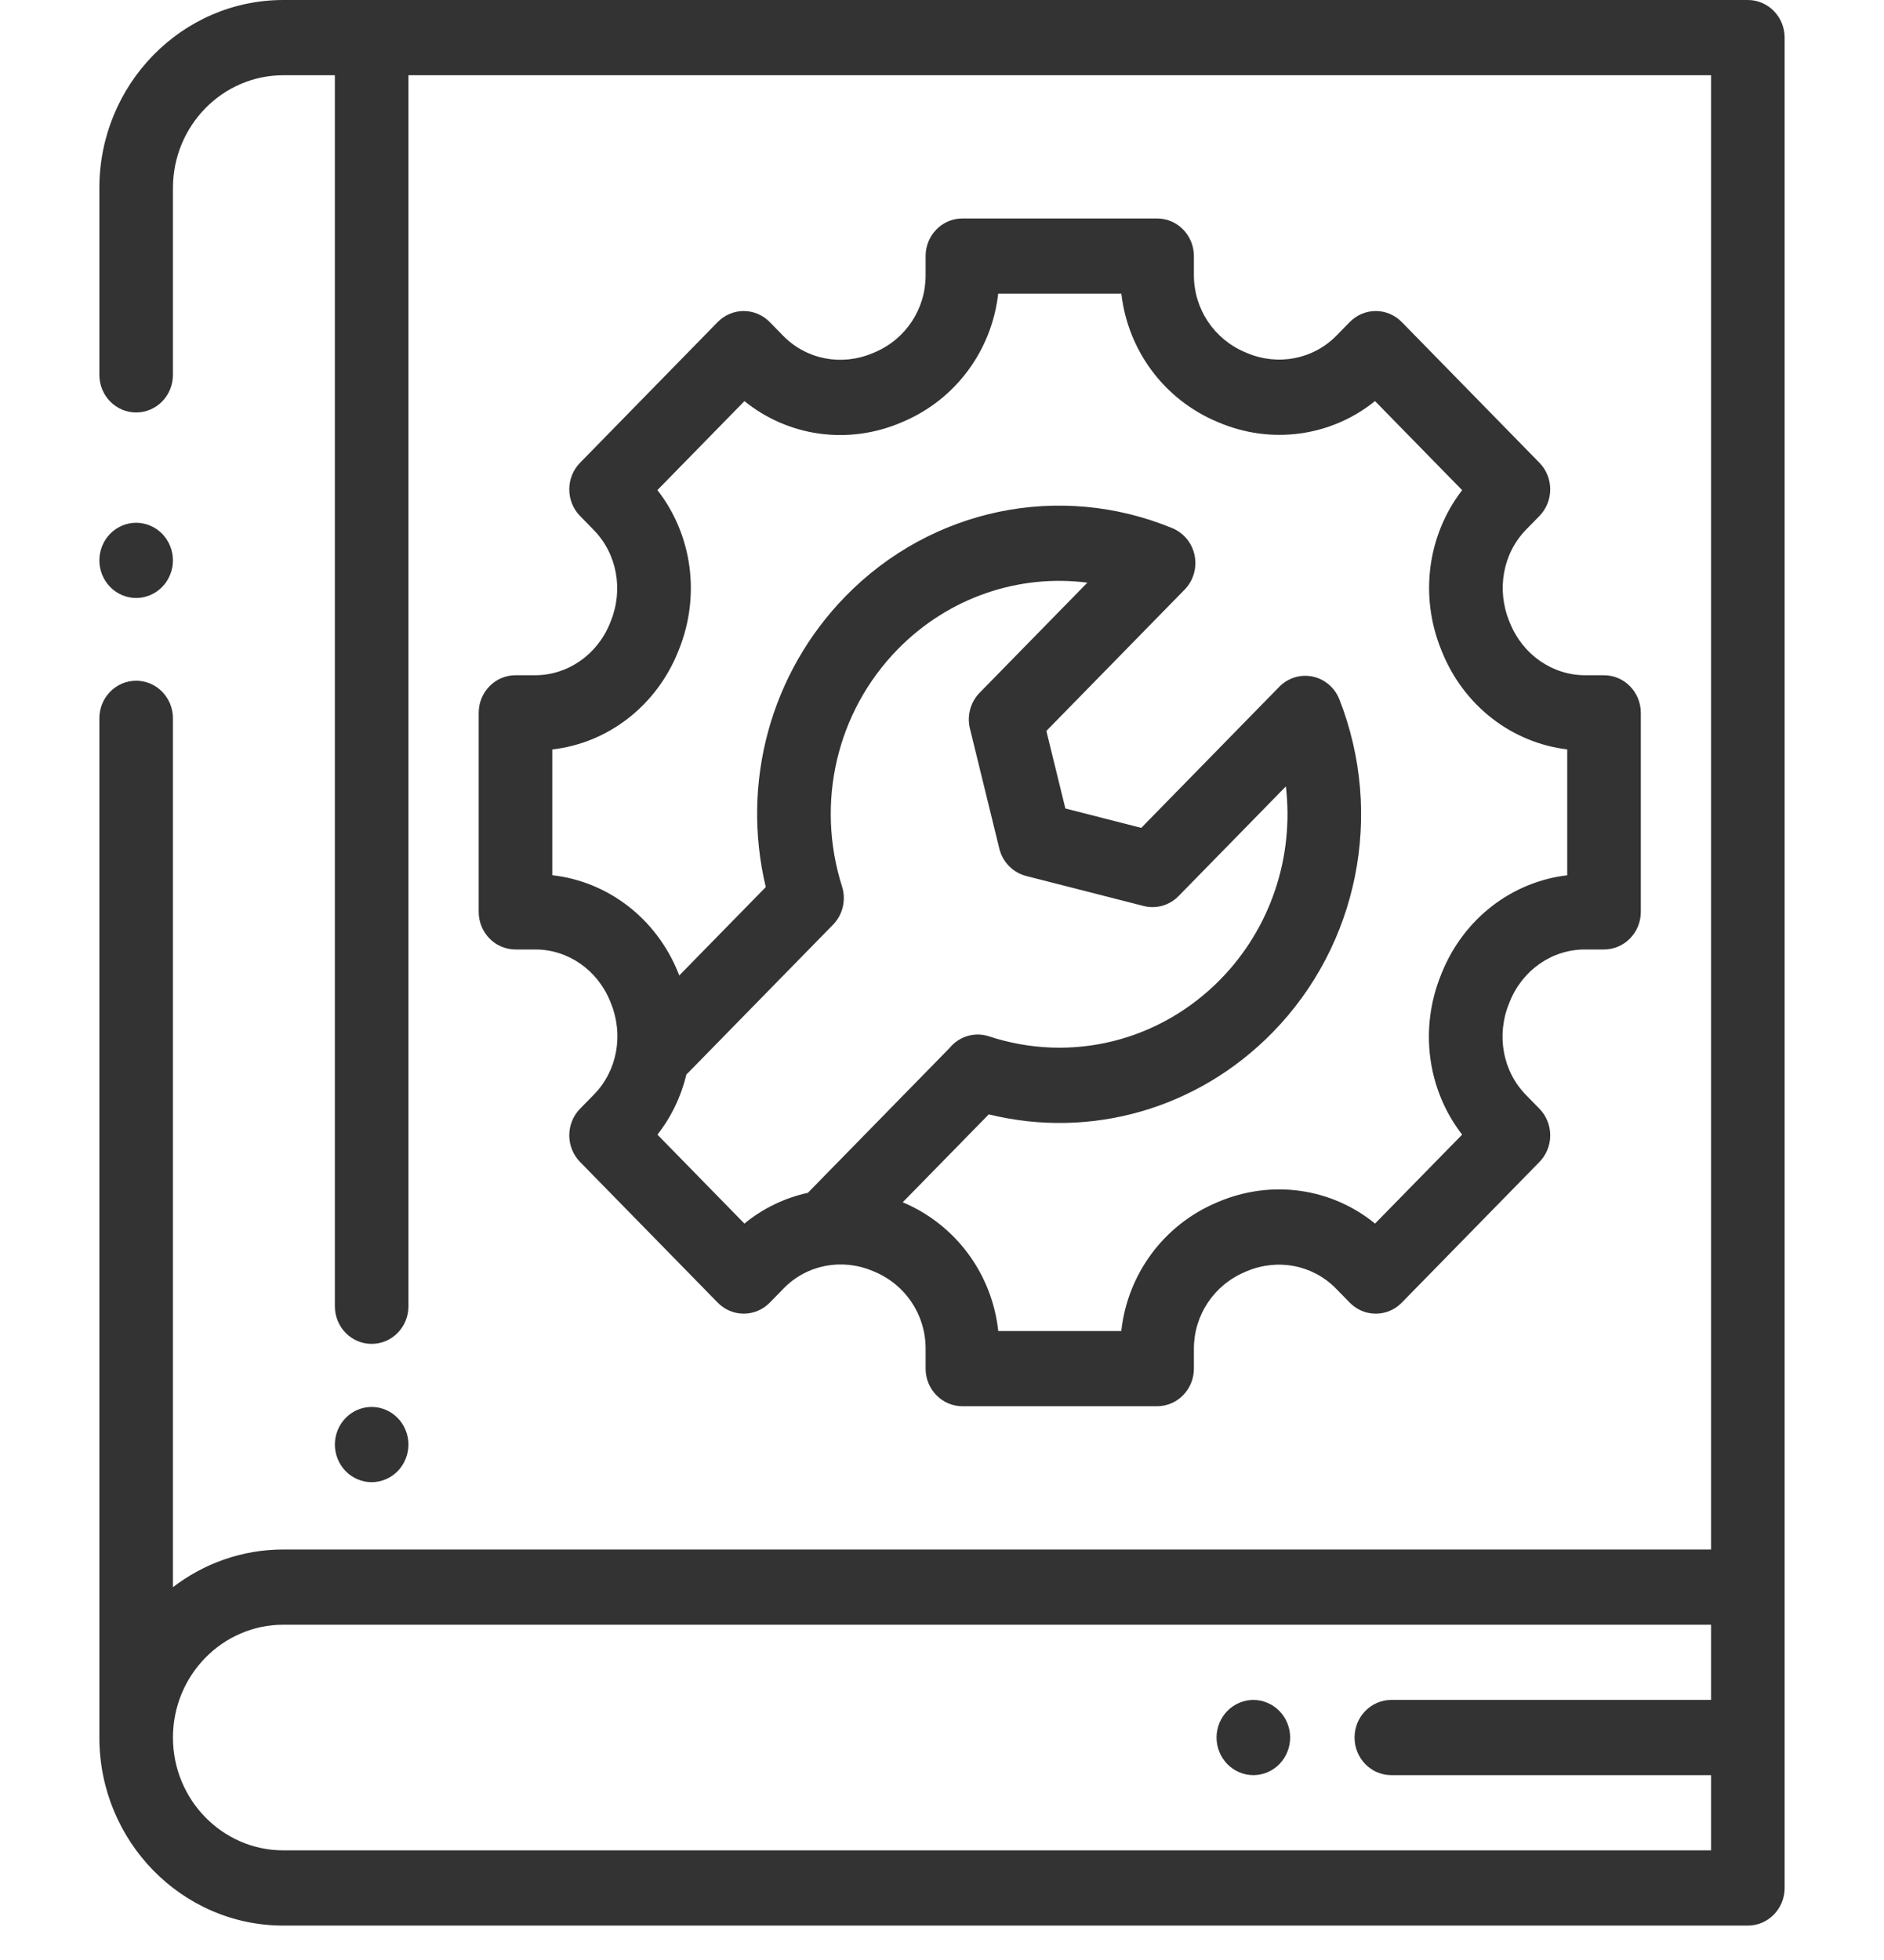 <svg width="50" height="52" viewBox="0 0 50 52" fill="none" xmlns="http://www.w3.org/2000/svg">
<g clip-path="url(#clip0)">
<path d="M46.387 0H7.52C4.827 0 2.637 2.238 2.637 4.989V9.945C2.637 10.496 3.074 10.943 3.613 10.943C4.153 10.943 4.59 10.496 4.59 9.945V4.989C4.59 3.338 5.904 1.996 7.52 1.996H8.887V34.657C8.887 35.208 9.324 35.654 9.863 35.654C10.403 35.654 10.84 35.208 10.84 34.657V1.996H45.41V41.109H7.52C6.421 41.109 5.407 41.482 4.59 42.109V19.058C4.59 18.507 4.153 18.06 3.613 18.06C3.074 18.06 2.637 18.507 2.637 19.058V46.098C2.637 48.849 4.827 51.087 7.52 51.087H46.387C46.926 51.087 47.363 50.64 47.363 50.089V0.998C47.363 0.447 46.926 0 46.387 0ZM45.41 45.1H36.926C36.386 45.1 35.949 45.547 35.949 46.098C35.949 46.649 36.386 47.096 36.926 47.096H45.41V49.091H7.52C5.904 49.091 4.59 47.748 4.59 46.098C4.59 44.447 5.904 43.105 7.52 43.105H45.41V45.1Z" fill="#333333"/>
<path d="M4.304 14.162C4.122 13.976 3.87 13.869 3.613 13.869C3.356 13.869 3.104 13.976 2.923 14.162C2.741 14.347 2.637 14.605 2.637 14.867C2.637 15.13 2.741 15.387 2.923 15.572C3.104 15.758 3.356 15.865 3.613 15.865C3.87 15.865 4.122 15.758 4.304 15.572C4.485 15.387 4.59 15.13 4.59 14.867C4.59 14.605 4.485 14.347 4.304 14.162Z" fill="#333333"/>
<path d="M10.554 37.62C10.372 37.433 10.12 37.327 9.863 37.327C9.606 37.327 9.354 37.433 9.173 37.62C8.991 37.805 8.887 38.062 8.887 38.325C8.887 38.588 8.991 38.844 9.173 39.031C9.354 39.216 9.606 39.323 9.863 39.323C10.12 39.323 10.372 39.216 10.554 39.031C10.735 38.845 10.84 38.588 10.84 38.325C10.84 38.062 10.735 37.804 10.554 37.62Z" fill="#333333"/>
<path d="M42.569 17.915H42.074C41.198 17.915 40.413 17.369 40.074 16.529L40.055 16.483C39.71 15.635 39.887 14.678 40.506 14.046L40.856 13.689C41.237 13.299 41.237 12.667 40.856 12.278L37.202 8.544C37.019 8.357 36.771 8.252 36.512 8.252C36.253 8.252 36.004 8.357 35.821 8.544L35.471 8.902C34.852 9.534 33.916 9.715 33.087 9.363L33.045 9.345C32.219 8.997 31.685 8.195 31.685 7.3V6.794C31.685 6.243 31.248 5.796 30.708 5.796H25.541C25.002 5.796 24.565 6.243 24.565 6.794V7.31C24.565 8.202 24.033 9.002 23.213 9.348L23.166 9.367C22.337 9.72 21.403 9.54 20.785 8.909L20.428 8.544C20.245 8.357 19.997 8.252 19.738 8.252C19.479 8.252 19.23 8.357 19.047 8.544L15.394 12.278C15.21 12.465 15.108 12.719 15.108 12.983C15.108 13.248 15.21 13.502 15.394 13.689L15.758 14.061C16.374 14.691 16.55 15.643 16.208 16.485L16.19 16.53C15.852 17.371 15.069 17.915 14.197 17.915H13.681C13.141 17.915 12.704 18.362 12.704 18.913V24.192C12.704 24.743 13.141 25.19 13.681 25.19H14.205C15.075 25.19 15.856 25.732 16.195 26.57L16.212 26.613C16.556 27.457 16.38 28.408 15.765 29.037L15.394 29.416C15.211 29.603 15.108 29.857 15.108 30.121C15.108 30.386 15.211 30.64 15.394 30.827L19.048 34.56C19.231 34.747 19.479 34.852 19.738 34.852C19.997 34.852 20.246 34.747 20.429 34.56L20.799 34.181C21.415 33.552 22.346 33.373 23.171 33.724L23.214 33.742C24.035 34.088 24.565 34.886 24.565 35.775V36.31C24.565 36.861 25.002 37.308 25.541 37.308H30.709C31.248 37.308 31.685 36.861 31.685 36.31V35.783C31.685 34.892 32.217 34.092 33.045 33.745L33.082 33.729C33.909 33.378 34.841 33.558 35.457 34.188L35.821 34.56C36.203 34.95 36.821 34.95 37.202 34.56L40.856 30.827C41.039 30.64 41.142 30.386 41.142 30.121C41.142 29.857 41.039 29.603 40.856 29.416L40.499 29.051C39.881 28.42 39.705 27.465 40.051 26.619L40.069 26.573C40.408 25.733 41.191 25.19 42.064 25.19H42.569C43.109 25.19 43.546 24.743 43.546 24.192V18.913C43.546 18.362 43.109 17.915 42.569 17.915ZM21.458 31.628C21.453 31.634 21.449 31.639 21.444 31.645C20.834 31.779 20.255 32.053 19.756 32.462L17.448 30.103C17.821 29.627 18.079 29.08 18.218 28.502C18.237 28.485 18.256 28.469 18.274 28.45L22.109 24.532C22.368 24.267 22.46 23.876 22.347 23.519C21.64 21.292 22.206 18.88 23.825 17.226C25.17 15.852 27.031 15.225 28.858 15.458L25.998 18.38C25.756 18.628 25.658 18.987 25.741 19.327L26.521 22.514C26.609 22.871 26.882 23.15 27.232 23.24L30.35 24.036C30.683 24.122 31.035 24.022 31.278 23.774L34.126 20.864C34.345 22.722 33.73 24.614 32.393 25.98C30.777 27.631 28.422 28.211 26.245 27.494C25.863 27.369 25.451 27.497 25.2 27.805L21.458 31.628ZM41.593 23.222C40.121 23.395 38.844 24.374 38.264 25.812L38.248 25.851C37.659 27.295 37.882 28.914 38.804 30.102L36.493 32.462C35.333 31.517 33.747 31.286 32.331 31.887L32.298 31.901C30.884 32.495 29.924 33.804 29.758 35.313H26.493C26.33 33.804 25.372 32.493 23.958 31.897L26.241 29.565C28.946 30.23 31.784 29.424 33.774 27.391C36.045 25.071 36.741 21.603 35.547 18.557C35.425 18.245 35.158 18.017 34.836 17.95C34.515 17.882 34.182 17.985 33.95 18.222L30.288 21.964L28.274 21.449L27.77 19.392L31.438 15.644C31.67 15.407 31.77 15.068 31.705 14.739C31.64 14.411 31.417 14.139 31.114 14.013C28.125 12.78 24.723 13.487 22.444 15.815C20.448 17.855 19.662 20.765 20.323 23.535L18.027 25.88C18.023 25.869 18.019 25.856 18.014 25.844L18 25.81C17.418 24.366 16.135 23.387 14.657 23.22V19.884C16.135 19.714 17.415 18.733 17.997 17.288L18.011 17.253C18.599 15.808 18.372 14.188 17.447 13.002L19.757 10.642C20.92 11.583 22.505 11.811 23.919 11.209L23.956 11.193C25.364 10.6 26.321 9.296 26.491 7.792H29.76C29.933 9.295 30.892 10.598 32.304 11.191L32.337 11.205C33.748 11.805 35.33 11.578 36.492 10.641L38.804 13.004C37.888 14.191 37.665 15.807 38.252 17.248C38.252 17.248 38.255 17.257 38.256 17.258L38.267 17.285C38.847 18.725 40.121 19.705 41.593 19.882V23.222Z" fill="#333333"/>
<path d="M33.954 45.393C33.772 45.207 33.52 45.1 33.263 45.1C33.006 45.1 32.755 45.207 32.572 45.393C32.391 45.578 32.286 45.836 32.286 46.098C32.286 46.36 32.391 46.618 32.572 46.803C32.755 46.989 33.006 47.096 33.263 47.096C33.52 47.096 33.773 46.989 33.954 46.803C34.136 46.618 34.24 46.36 34.24 46.098C34.24 45.836 34.136 45.578 33.954 45.393Z" fill="#333333"/>
</g>
<defs>
<clipPath id="clip0">
<rect width="50" height="51.087" fill="white"/>
</clipPath>
</defs>
</svg>
